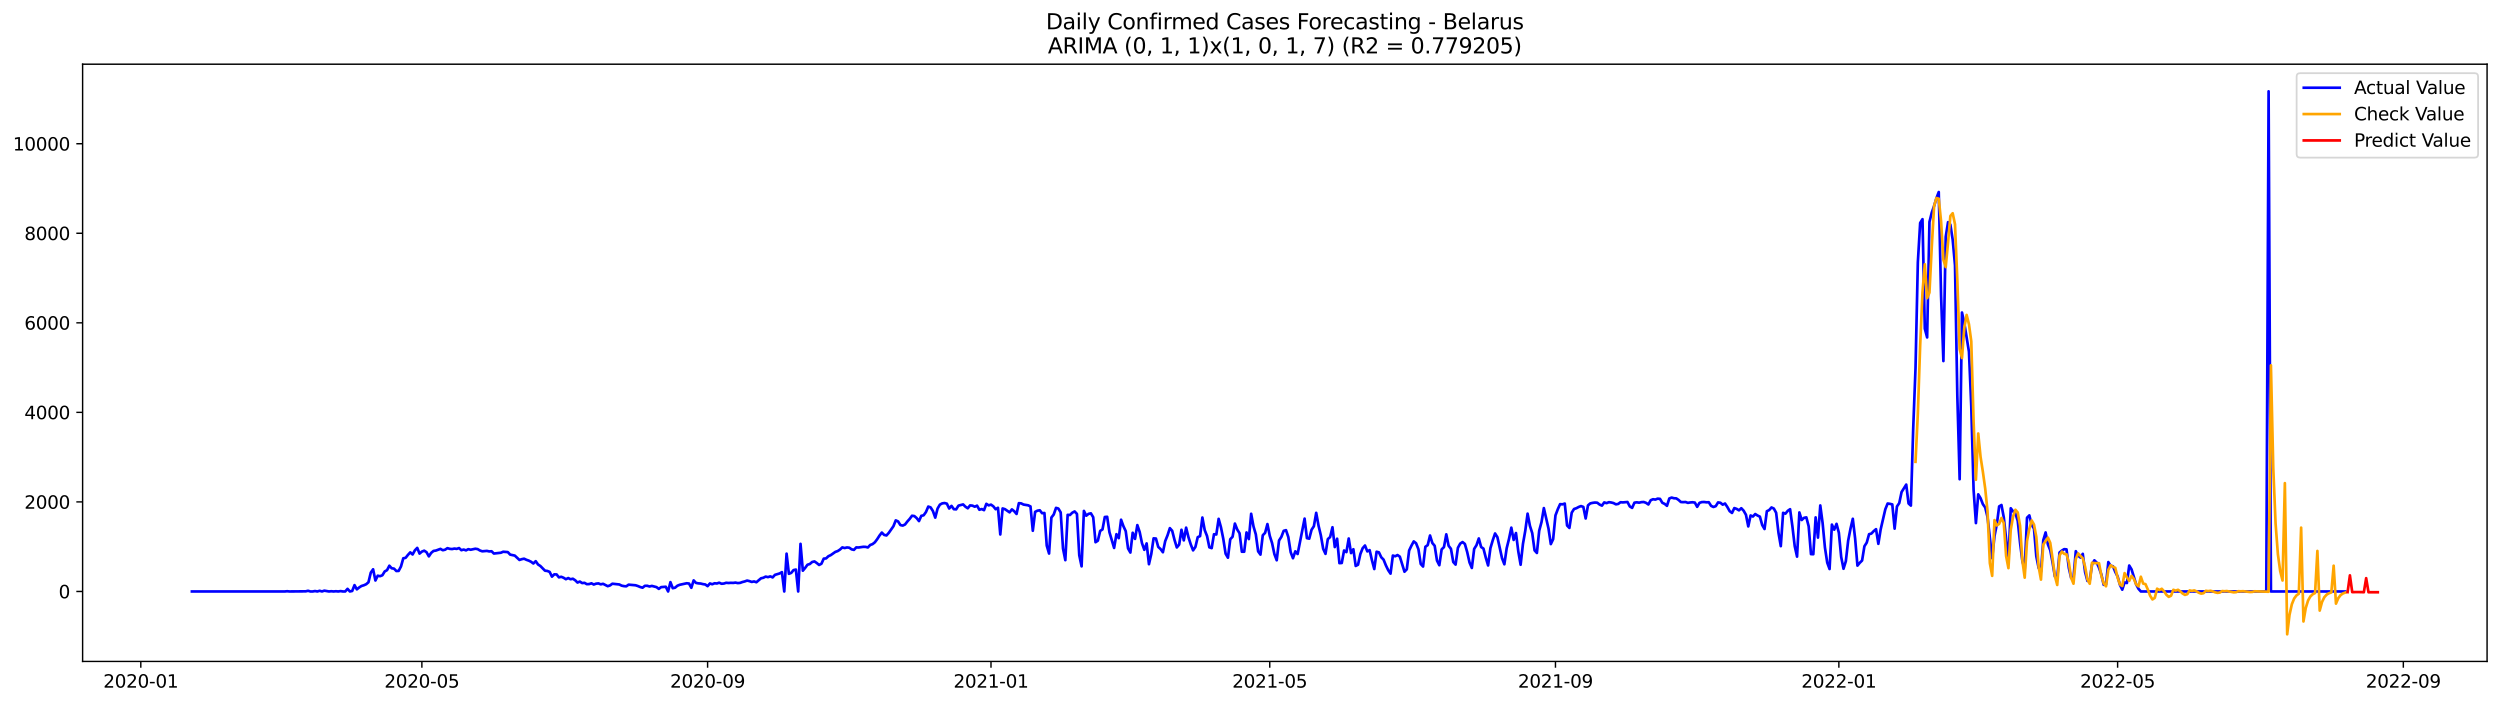 <?xml version="1.0" encoding="utf-8" standalone="no"?>
<!DOCTYPE svg PUBLIC "-//W3C//DTD SVG 1.1//EN"
  "http://www.w3.org/Graphics/SVG/1.1/DTD/svg11.dtd">
<svg xmlns:xlink="http://www.w3.org/1999/xlink" width="1392.412pt" height="392.274pt" viewBox="0 0 1392.412 392.274" xmlns="http://www.w3.org/2000/svg" version="1.1">
 <defs>
  <style type="text/css">*{stroke-linejoin: round; stroke-linecap: butt}</style>
 </defs>
 <g id="figure_1">
  <g id="patch_1">
   <path d="M 0 392.274 
L 1392.412 392.274 
L 1392.412 0 
L 0 0 
z
" style="fill: #ffffff"/>
  </g>
  <g id="axes_1">
   <g id="patch_2">
    <path d="M 46.013 368.396 
L 1385.213 368.396 
L 1385.213 35.755 
L 46.013 35.755 
z
" style="fill: #ffffff"/>
   </g>
   <g id="matplotlib.axis_1">
    <g id="xtick_1">
     <g id="line2d_1">
      <defs>
       <path id="m5fafc5182b" d="M 0 0 
L 0 3.5 
" style="stroke: #000000; stroke-width: 0.8"/>
      </defs>
      <g>
       <use xlink:href="#m5fafc5182b" x="78.422" y="368.396" style="stroke: #000000; stroke-width: 0.8"/>
      </g>
     </g>
     <g id="text_1">
      <!-- 2020-01 -->
      <g transform="translate(57.53 382.994)scale(0.1 -0.1)">
       <defs>
        <path id="DejaVuSans-32" d="M 1228 531 
L 3431 531 
L 3431 0 
L 469 0 
L 469 531 
Q 828 903 1448 1529 
Q 2069 2156 2228 2338 
Q 2531 2678 2651 2914 
Q 2772 3150 2772 3378 
Q 2772 3750 2511 3984 
Q 2250 4219 1831 4219 
Q 1534 4219 1204 4116 
Q 875 4013 500 3803 
L 500 4441 
Q 881 4594 1212 4672 
Q 1544 4750 1819 4750 
Q 2544 4750 2975 4387 
Q 3406 4025 3406 3419 
Q 3406 3131 3298 2873 
Q 3191 2616 2906 2266 
Q 2828 2175 2409 1742 
Q 1991 1309 1228 531 
z
" transform="scale(0.016)"/>
        <path id="DejaVuSans-30" d="M 2034 4250 
Q 1547 4250 1301 3770 
Q 1056 3291 1056 2328 
Q 1056 1369 1301 889 
Q 1547 409 2034 409 
Q 2525 409 2770 889 
Q 3016 1369 3016 2328 
Q 3016 3291 2770 3770 
Q 2525 4250 2034 4250 
z
M 2034 4750 
Q 2819 4750 3233 4129 
Q 3647 3509 3647 2328 
Q 3647 1150 3233 529 
Q 2819 -91 2034 -91 
Q 1250 -91 836 529 
Q 422 1150 422 2328 
Q 422 3509 836 4129 
Q 1250 4750 2034 4750 
z
" transform="scale(0.016)"/>
        <path id="DejaVuSans-2d" d="M 313 2009 
L 1997 2009 
L 1997 1497 
L 313 1497 
L 313 2009 
z
" transform="scale(0.016)"/>
        <path id="DejaVuSans-31" d="M 794 531 
L 1825 531 
L 1825 4091 
L 703 3866 
L 703 4441 
L 1819 4666 
L 2450 4666 
L 2450 531 
L 3481 531 
L 3481 0 
L 794 0 
L 794 531 
z
" transform="scale(0.016)"/>
       </defs>
       <use xlink:href="#DejaVuSans-32"/>
       <use xlink:href="#DejaVuSans-30" x="63.623"/>
       <use xlink:href="#DejaVuSans-32" x="127.246"/>
       <use xlink:href="#DejaVuSans-30" x="190.869"/>
       <use xlink:href="#DejaVuSans-2d" x="254.492"/>
       <use xlink:href="#DejaVuSans-30" x="290.576"/>
       <use xlink:href="#DejaVuSans-31" x="354.199"/>
      </g>
     </g>
    </g>
    <g id="xtick_2">
     <g id="line2d_2">
      <g>
       <use xlink:href="#m5fafc5182b" x="234.97" y="368.396" style="stroke: #000000; stroke-width: 0.8"/>
      </g>
     </g>
     <g id="text_2">
      <!-- 2020-05 -->
      <g transform="translate(214.079 382.994)scale(0.1 -0.1)">
       <defs>
        <path id="DejaVuSans-35" d="M 691 4666 
L 3169 4666 
L 3169 4134 
L 1269 4134 
L 1269 2991 
Q 1406 3038 1543 3061 
Q 1681 3084 1819 3084 
Q 2600 3084 3056 2656 
Q 3513 2228 3513 1497 
Q 3513 744 3044 326 
Q 2575 -91 1722 -91 
Q 1428 -91 1123 -41 
Q 819 9 494 109 
L 494 744 
Q 775 591 1075 516 
Q 1375 441 1709 441 
Q 2250 441 2565 725 
Q 2881 1009 2881 1497 
Q 2881 1984 2565 2268 
Q 2250 2553 1709 2553 
Q 1456 2553 1204 2497 
Q 953 2441 691 2322 
L 691 4666 
z
" transform="scale(0.016)"/>
       </defs>
       <use xlink:href="#DejaVuSans-32"/>
       <use xlink:href="#DejaVuSans-30" x="63.623"/>
       <use xlink:href="#DejaVuSans-32" x="127.246"/>
       <use xlink:href="#DejaVuSans-30" x="190.869"/>
       <use xlink:href="#DejaVuSans-2d" x="254.492"/>
       <use xlink:href="#DejaVuSans-30" x="290.576"/>
       <use xlink:href="#DejaVuSans-35" x="354.199"/>
      </g>
     </g>
    </g>
    <g id="xtick_3">
     <g id="line2d_3">
      <g>
       <use xlink:href="#m5fafc5182b" x="394.106" y="368.396" style="stroke: #000000; stroke-width: 0.8"/>
      </g>
     </g>
     <g id="text_3">
      <!-- 2020-09 -->
      <g transform="translate(373.215 382.994)scale(0.1 -0.1)">
       <defs>
        <path id="DejaVuSans-39" d="M 703 97 
L 703 672 
Q 941 559 1184 500 
Q 1428 441 1663 441 
Q 2288 441 2617 861 
Q 2947 1281 2994 2138 
Q 2813 1869 2534 1725 
Q 2256 1581 1919 1581 
Q 1219 1581 811 2004 
Q 403 2428 403 3163 
Q 403 3881 828 4315 
Q 1253 4750 1959 4750 
Q 2769 4750 3195 4129 
Q 3622 3509 3622 2328 
Q 3622 1225 3098 567 
Q 2575 -91 1691 -91 
Q 1453 -91 1209 -44 
Q 966 3 703 97 
z
M 1959 2075 
Q 2384 2075 2632 2365 
Q 2881 2656 2881 3163 
Q 2881 3666 2632 3958 
Q 2384 4250 1959 4250 
Q 1534 4250 1286 3958 
Q 1038 3666 1038 3163 
Q 1038 2656 1286 2365 
Q 1534 2075 1959 2075 
z
" transform="scale(0.016)"/>
       </defs>
       <use xlink:href="#DejaVuSans-32"/>
       <use xlink:href="#DejaVuSans-30" x="63.623"/>
       <use xlink:href="#DejaVuSans-32" x="127.246"/>
       <use xlink:href="#DejaVuSans-30" x="190.869"/>
       <use xlink:href="#DejaVuSans-2d" x="254.492"/>
       <use xlink:href="#DejaVuSans-30" x="290.576"/>
       <use xlink:href="#DejaVuSans-39" x="354.199"/>
      </g>
     </g>
    </g>
    <g id="xtick_4">
     <g id="line2d_4">
      <g>
       <use xlink:href="#m5fafc5182b" x="551.948" y="368.396" style="stroke: #000000; stroke-width: 0.8"/>
      </g>
     </g>
     <g id="text_4">
      <!-- 2021-01 -->
      <g transform="translate(531.057 382.994)scale(0.1 -0.1)">
       <use xlink:href="#DejaVuSans-32"/>
       <use xlink:href="#DejaVuSans-30" x="63.623"/>
       <use xlink:href="#DejaVuSans-32" x="127.246"/>
       <use xlink:href="#DejaVuSans-31" x="190.869"/>
       <use xlink:href="#DejaVuSans-2d" x="254.492"/>
       <use xlink:href="#DejaVuSans-30" x="290.576"/>
       <use xlink:href="#DejaVuSans-31" x="354.199"/>
      </g>
     </g>
    </g>
    <g id="xtick_5">
     <g id="line2d_5">
      <g>
       <use xlink:href="#m5fafc5182b" x="707.203" y="368.396" style="stroke: #000000; stroke-width: 0.8"/>
      </g>
     </g>
     <g id="text_5">
      <!-- 2021-05 -->
      <g transform="translate(686.311 382.994)scale(0.1 -0.1)">
       <use xlink:href="#DejaVuSans-32"/>
       <use xlink:href="#DejaVuSans-30" x="63.623"/>
       <use xlink:href="#DejaVuSans-32" x="127.246"/>
       <use xlink:href="#DejaVuSans-31" x="190.869"/>
       <use xlink:href="#DejaVuSans-2d" x="254.492"/>
       <use xlink:href="#DejaVuSans-30" x="290.576"/>
       <use xlink:href="#DejaVuSans-35" x="354.199"/>
      </g>
     </g>
    </g>
    <g id="xtick_6">
     <g id="line2d_6">
      <g>
       <use xlink:href="#m5fafc5182b" x="866.339" y="368.396" style="stroke: #000000; stroke-width: 0.8"/>
      </g>
     </g>
     <g id="text_6">
      <!-- 2021-09 -->
      <g transform="translate(845.447 382.994)scale(0.1 -0.1)">
       <use xlink:href="#DejaVuSans-32"/>
       <use xlink:href="#DejaVuSans-30" x="63.623"/>
       <use xlink:href="#DejaVuSans-32" x="127.246"/>
       <use xlink:href="#DejaVuSans-31" x="190.869"/>
       <use xlink:href="#DejaVuSans-2d" x="254.492"/>
       <use xlink:href="#DejaVuSans-30" x="290.576"/>
       <use xlink:href="#DejaVuSans-39" x="354.199"/>
      </g>
     </g>
    </g>
    <g id="xtick_7">
     <g id="line2d_7">
      <g>
       <use xlink:href="#m5fafc5182b" x="1024.181" y="368.396" style="stroke: #000000; stroke-width: 0.8"/>
      </g>
     </g>
     <g id="text_7">
      <!-- 2022-01 -->
      <g transform="translate(1003.29 382.994)scale(0.1 -0.1)">
       <use xlink:href="#DejaVuSans-32"/>
       <use xlink:href="#DejaVuSans-30" x="63.623"/>
       <use xlink:href="#DejaVuSans-32" x="127.246"/>
       <use xlink:href="#DejaVuSans-32" x="190.869"/>
       <use xlink:href="#DejaVuSans-2d" x="254.492"/>
       <use xlink:href="#DejaVuSans-30" x="290.576"/>
       <use xlink:href="#DejaVuSans-31" x="354.199"/>
      </g>
     </g>
    </g>
    <g id="xtick_8">
     <g id="line2d_8">
      <g>
       <use xlink:href="#m5fafc5182b" x="1179.436" y="368.396" style="stroke: #000000; stroke-width: 0.8"/>
      </g>
     </g>
     <g id="text_8">
      <!-- 2022-05 -->
      <g transform="translate(1158.544 382.994)scale(0.1 -0.1)">
       <use xlink:href="#DejaVuSans-32"/>
       <use xlink:href="#DejaVuSans-30" x="63.623"/>
       <use xlink:href="#DejaVuSans-32" x="127.246"/>
       <use xlink:href="#DejaVuSans-32" x="190.869"/>
       <use xlink:href="#DejaVuSans-2d" x="254.492"/>
       <use xlink:href="#DejaVuSans-30" x="290.576"/>
       <use xlink:href="#DejaVuSans-35" x="354.199"/>
      </g>
     </g>
    </g>
    <g id="xtick_9">
     <g id="line2d_9">
      <g>
       <use xlink:href="#m5fafc5182b" x="1338.571" y="368.396" style="stroke: #000000; stroke-width: 0.8"/>
      </g>
     </g>
     <g id="text_9">
      <!-- 2022-09 -->
      <g transform="translate(1317.68 382.994)scale(0.1 -0.1)">
       <use xlink:href="#DejaVuSans-32"/>
       <use xlink:href="#DejaVuSans-30" x="63.623"/>
       <use xlink:href="#DejaVuSans-32" x="127.246"/>
       <use xlink:href="#DejaVuSans-32" x="190.869"/>
       <use xlink:href="#DejaVuSans-2d" x="254.492"/>
       <use xlink:href="#DejaVuSans-30" x="290.576"/>
       <use xlink:href="#DejaVuSans-39" x="354.199"/>
      </g>
     </g>
    </g>
   </g>
   <g id="matplotlib.axis_2">
    <g id="ytick_1">
     <g id="line2d_10">
      <defs>
       <path id="mbe32b654c1" d="M 0 0 
L -3.5 0 
" style="stroke: #000000; stroke-width: 0.8"/>
      </defs>
      <g>
       <use xlink:href="#mbe32b654c1" x="46.013" y="329.423" style="stroke: #000000; stroke-width: 0.8"/>
      </g>
     </g>
     <g id="text_10">
      <!-- 0 -->
      <g transform="translate(32.65 333.223)scale(0.1 -0.1)">
       <use xlink:href="#DejaVuSans-30"/>
      </g>
     </g>
    </g>
    <g id="ytick_2">
     <g id="line2d_11">
      <g>
       <use xlink:href="#mbe32b654c1" x="46.013" y="279.549" style="stroke: #000000; stroke-width: 0.8"/>
      </g>
     </g>
     <g id="text_11">
      <!-- 2000 -->
      <g transform="translate(13.562 283.348)scale(0.1 -0.1)">
       <use xlink:href="#DejaVuSans-32"/>
       <use xlink:href="#DejaVuSans-30" x="63.623"/>
       <use xlink:href="#DejaVuSans-30" x="127.246"/>
       <use xlink:href="#DejaVuSans-30" x="190.869"/>
      </g>
     </g>
    </g>
    <g id="ytick_3">
     <g id="line2d_12">
      <g>
       <use xlink:href="#mbe32b654c1" x="46.013" y="229.675" style="stroke: #000000; stroke-width: 0.8"/>
      </g>
     </g>
     <g id="text_12">
      <!-- 4000 -->
      <g transform="translate(13.562 233.474)scale(0.1 -0.1)">
       <defs>
        <path id="DejaVuSans-34" d="M 2419 4116 
L 825 1625 
L 2419 1625 
L 2419 4116 
z
M 2253 4666 
L 3047 4666 
L 3047 1625 
L 3713 1625 
L 3713 1100 
L 3047 1100 
L 3047 0 
L 2419 0 
L 2419 1100 
L 313 1100 
L 313 1709 
L 2253 4666 
z
" transform="scale(0.016)"/>
       </defs>
       <use xlink:href="#DejaVuSans-34"/>
       <use xlink:href="#DejaVuSans-30" x="63.623"/>
       <use xlink:href="#DejaVuSans-30" x="127.246"/>
       <use xlink:href="#DejaVuSans-30" x="190.869"/>
      </g>
     </g>
    </g>
    <g id="ytick_4">
     <g id="line2d_13">
      <g>
       <use xlink:href="#mbe32b654c1" x="46.013" y="179.801" style="stroke: #000000; stroke-width: 0.8"/>
      </g>
     </g>
     <g id="text_13">
      <!-- 6000 -->
      <g transform="translate(13.562 183.6)scale(0.1 -0.1)">
       <defs>
        <path id="DejaVuSans-36" d="M 2113 2584 
Q 1688 2584 1439 2293 
Q 1191 2003 1191 1497 
Q 1191 994 1439 701 
Q 1688 409 2113 409 
Q 2538 409 2786 701 
Q 3034 994 3034 1497 
Q 3034 2003 2786 2293 
Q 2538 2584 2113 2584 
z
M 3366 4563 
L 3366 3988 
Q 3128 4100 2886 4159 
Q 2644 4219 2406 4219 
Q 1781 4219 1451 3797 
Q 1122 3375 1075 2522 
Q 1259 2794 1537 2939 
Q 1816 3084 2150 3084 
Q 2853 3084 3261 2657 
Q 3669 2231 3669 1497 
Q 3669 778 3244 343 
Q 2819 -91 2113 -91 
Q 1303 -91 875 529 
Q 447 1150 447 2328 
Q 447 3434 972 4092 
Q 1497 4750 2381 4750 
Q 2619 4750 2861 4703 
Q 3103 4656 3366 4563 
z
" transform="scale(0.016)"/>
       </defs>
       <use xlink:href="#DejaVuSans-36"/>
       <use xlink:href="#DejaVuSans-30" x="63.623"/>
       <use xlink:href="#DejaVuSans-30" x="127.246"/>
       <use xlink:href="#DejaVuSans-30" x="190.869"/>
      </g>
     </g>
    </g>
    <g id="ytick_5">
     <g id="line2d_14">
      <g>
       <use xlink:href="#mbe32b654c1" x="46.013" y="129.926" style="stroke: #000000; stroke-width: 0.8"/>
      </g>
     </g>
     <g id="text_14">
      <!-- 8000 -->
      <g transform="translate(13.562 133.725)scale(0.1 -0.1)">
       <defs>
        <path id="DejaVuSans-38" d="M 2034 2216 
Q 1584 2216 1326 1975 
Q 1069 1734 1069 1313 
Q 1069 891 1326 650 
Q 1584 409 2034 409 
Q 2484 409 2743 651 
Q 3003 894 3003 1313 
Q 3003 1734 2745 1975 
Q 2488 2216 2034 2216 
z
M 1403 2484 
Q 997 2584 770 2862 
Q 544 3141 544 3541 
Q 544 4100 942 4425 
Q 1341 4750 2034 4750 
Q 2731 4750 3128 4425 
Q 3525 4100 3525 3541 
Q 3525 3141 3298 2862 
Q 3072 2584 2669 2484 
Q 3125 2378 3379 2068 
Q 3634 1759 3634 1313 
Q 3634 634 3220 271 
Q 2806 -91 2034 -91 
Q 1263 -91 848 271 
Q 434 634 434 1313 
Q 434 1759 690 2068 
Q 947 2378 1403 2484 
z
M 1172 3481 
Q 1172 3119 1398 2916 
Q 1625 2713 2034 2713 
Q 2441 2713 2670 2916 
Q 2900 3119 2900 3481 
Q 2900 3844 2670 4047 
Q 2441 4250 2034 4250 
Q 1625 4250 1398 4047 
Q 1172 3844 1172 3481 
z
" transform="scale(0.016)"/>
       </defs>
       <use xlink:href="#DejaVuSans-38"/>
       <use xlink:href="#DejaVuSans-30" x="63.623"/>
       <use xlink:href="#DejaVuSans-30" x="127.246"/>
       <use xlink:href="#DejaVuSans-30" x="190.869"/>
      </g>
     </g>
    </g>
    <g id="ytick_6">
     <g id="line2d_15">
      <g>
       <use xlink:href="#mbe32b654c1" x="46.013" y="80.052" style="stroke: #000000; stroke-width: 0.8"/>
      </g>
     </g>
     <g id="text_15">
      <!-- 10000 -->
      <g transform="translate(7.2 83.851)scale(0.1 -0.1)">
       <use xlink:href="#DejaVuSans-31"/>
       <use xlink:href="#DejaVuSans-30" x="63.623"/>
       <use xlink:href="#DejaVuSans-30" x="127.246"/>
       <use xlink:href="#DejaVuSans-30" x="190.869"/>
       <use xlink:href="#DejaVuSans-30" x="254.492"/>
      </g>
     </g>
    </g>
   </g>
   <g id="line2d_16">
    <path d="M 106.885 329.423 
L 158.637 329.423 
L 159.931 329.299 
L 161.224 329.423 
L 170.281 329.349 
L 171.575 329.049 
L 172.868 329.423 
L 174.162 329.423 
L 175.456 329.199 
L 176.75 329.423 
L 178.044 329.049 
L 179.337 329.423 
L 180.631 328.975 
L 183.219 329.423 
L 184.513 329.299 
L 185.806 329.423 
L 187.1 329.299 
L 188.394 329.423 
L 189.688 329.224 
L 190.981 329.423 
L 192.275 329.423 
L 193.569 327.977 
L 194.863 329.423 
L 196.157 329.149 
L 197.45 325.907 
L 198.744 328.251 
L 200.038 327.204 
L 201.332 326.381 
L 202.626 325.982 
L 203.919 325.409 
L 205.213 324.311 
L 206.507 318.95 
L 207.801 317.08 
L 209.094 323.314 
L 210.388 320.646 
L 211.682 320.92 
L 212.976 320.396 
L 214.27 318.277 
L 215.563 317.553 
L 216.857 315.085 
L 218.151 316.506 
L 219.445 316.706 
L 220.739 318.027 
L 222.032 317.977 
L 223.326 315.509 
L 224.62 310.945 
L 225.914 310.696 
L 227.208 309.05 
L 228.501 307.653 
L 229.795 308.825 
L 231.089 306.506 
L 232.383 305.16 
L 233.676 308.327 
L 234.97 307.229 
L 236.264 306.706 
L 237.558 307.554 
L 238.852 309.873 
L 240.145 307.953 
L 241.439 306.855 
L 242.733 306.656 
L 245.321 305.708 
L 246.614 306.456 
L 247.908 306.157 
L 249.202 305.309 
L 250.496 305.683 
L 251.789 305.808 
L 253.083 305.534 
L 254.377 305.708 
L 255.671 305.259 
L 256.965 306.431 
L 258.258 306.082 
L 259.552 306.531 
L 260.846 305.858 
L 262.14 306.182 
L 264.727 305.633 
L 266.021 305.833 
L 267.315 306.606 
L 268.609 307.055 
L 271.196 306.83 
L 272.49 307.13 
L 273.784 307.03 
L 275.078 308.302 
L 278.959 307.853 
L 280.253 307.304 
L 282.84 307.504 
L 284.134 308.9 
L 286.722 309.449 
L 289.309 311.868 
L 290.603 311.444 
L 291.897 311.169 
L 293.191 311.793 
L 294.484 312.242 
L 295.778 312.89 
L 297.072 313.838 
L 298.366 312.566 
L 299.66 314.386 
L 300.953 315.234 
L 303.541 317.853 
L 304.835 318.002 
L 306.129 318.526 
L 307.422 321.169 
L 308.716 319.897 
L 310.01 319.947 
L 311.304 321.568 
L 312.598 321.244 
L 313.891 321.793 
L 315.185 322.591 
L 316.479 321.967 
L 317.773 322.616 
L 319.066 322.341 
L 320.36 323.189 
L 321.654 324.461 
L 322.948 323.912 
L 324.242 324.76 
L 325.535 324.611 
L 326.829 325.359 
L 328.123 325.309 
L 329.417 324.885 
L 330.711 325.558 
L 332.004 325.084 
L 333.298 324.935 
L 334.592 325.458 
L 335.886 325.159 
L 338.473 326.481 
L 339.767 326.057 
L 341.061 325.109 
L 344.942 325.533 
L 346.236 326.182 
L 347.53 326.456 
L 348.824 326.556 
L 350.117 325.633 
L 353.999 325.982 
L 355.293 326.406 
L 356.586 326.955 
L 357.88 327.329 
L 359.174 326.281 
L 360.468 326.256 
L 361.761 326.655 
L 363.055 326.331 
L 365.643 327.005 
L 366.937 327.977 
L 368.23 327.005 
L 370.818 326.805 
L 372.112 329.423 
L 373.406 324.237 
L 374.699 327.603 
L 375.993 327.329 
L 377.287 326.232 
L 378.581 325.708 
L 382.462 324.86 
L 383.756 325.01 
L 385.05 327.379 
L 386.343 323.264 
L 387.637 324.66 
L 388.931 324.91 
L 390.225 325.01 
L 391.519 325.334 
L 392.812 325.533 
L 394.106 326.456 
L 395.4 324.96 
L 396.694 325.409 
L 397.988 324.86 
L 399.281 324.985 
L 400.575 324.536 
L 401.869 325.134 
L 403.163 325.01 
L 404.456 324.586 
L 405.75 324.71 
L 407.044 324.611 
L 408.338 324.66 
L 409.632 324.486 
L 410.925 324.76 
L 412.219 324.636 
L 413.513 324.162 
L 414.807 323.838 
L 416.101 323.364 
L 417.394 323.663 
L 418.688 324.112 
L 419.982 323.838 
L 421.276 324.286 
L 423.863 322.092 
L 425.157 321.793 
L 426.451 321.144 
L 427.745 321.444 
L 429.038 321.02 
L 430.332 321.593 
L 431.626 320.172 
L 434.214 319.399 
L 435.507 318.676 
L 436.801 329.423 
L 438.095 308.377 
L 439.389 319.598 
L 440.683 319.075 
L 441.976 317.528 
L 443.27 317.229 
L 444.564 329.423 
L 445.858 302.915 
L 447.151 317.853 
L 448.445 316.307 
L 449.739 314.536 
L 451.033 314.137 
L 452.327 313.015 
L 453.62 312.691 
L 454.914 313.588 
L 456.208 314.661 
L 457.502 313.987 
L 458.796 311.145 
L 460.089 311.02 
L 461.383 309.798 
L 462.677 309.199 
L 465.265 307.379 
L 466.558 306.93 
L 467.852 306.082 
L 469.146 304.885 
L 470.44 305.234 
L 471.733 304.91 
L 473.027 305.06 
L 474.321 305.958 
L 475.615 306.257 
L 476.909 304.885 
L 478.202 304.935 
L 480.79 304.561 
L 482.084 304.586 
L 483.378 304.91 
L 484.671 303.539 
L 485.965 303.065 
L 487.259 302.042 
L 488.553 300.322 
L 489.846 298.302 
L 491.14 296.631 
L 492.434 297.928 
L 493.728 298.227 
L 495.022 296.781 
L 497.609 293.09 
L 498.903 289.823 
L 500.197 290.422 
L 501.491 292.442 
L 502.784 292.741 
L 504.078 292.118 
L 505.372 290.447 
L 506.666 289 
L 507.96 287.255 
L 509.253 287.429 
L 510.547 288.551 
L 511.841 290.222 
L 513.135 287.305 
L 514.428 287.005 
L 515.722 285.185 
L 517.016 282.143 
L 518.31 282.592 
L 519.604 284.636 
L 520.897 288.302 
L 522.191 283.265 
L 523.485 281.07 
L 524.779 280.372 
L 526.073 280.173 
L 527.366 280.522 
L 528.66 283.215 
L 529.954 281.769 
L 531.248 283.589 
L 532.541 283.689 
L 533.835 281.619 
L 536.423 280.946 
L 537.717 282.217 
L 539.01 283.09 
L 540.304 281.494 
L 541.598 281.619 
L 542.892 282.217 
L 544.186 281.644 
L 545.479 283.913 
L 546.773 283.514 
L 548.067 284.138 
L 549.361 280.621 
L 550.655 281.469 
L 551.948 281.07 
L 553.242 281.993 
L 554.536 283.614 
L 555.83 282.816 
L 557.123 297.678 
L 558.417 283.19 
L 559.711 283.589 
L 562.299 285.36 
L 563.592 283.714 
L 564.886 284.736 
L 566.18 286.257 
L 567.474 280.247 
L 568.768 280.372 
L 570.061 281.02 
L 572.649 281.444 
L 573.943 282.068 
L 575.236 295.609 
L 576.53 285.085 
L 577.824 284.437 
L 579.118 284.212 
L 580.412 285.833 
L 581.705 285.734 
L 582.999 303.888 
L 584.293 308.302 
L 585.587 288.252 
L 586.881 286.581 
L 588.174 282.866 
L 589.468 283.24 
L 590.762 285.384 
L 592.056 305.509 
L 593.35 311.992 
L 594.643 286.756 
L 595.937 286.831 
L 597.231 285.559 
L 598.525 284.861 
L 599.818 286.232 
L 601.112 309.274 
L 602.406 315.434 
L 603.7 284.562 
L 604.994 287.23 
L 606.287 286.207 
L 607.581 285.908 
L 608.875 288.078 
L 610.169 301.993 
L 611.463 301.145 
L 612.756 295.708 
L 614.05 294.861 
L 615.344 287.953 
L 616.638 287.828 
L 617.932 296.457 
L 620.519 305.185 
L 621.813 297.529 
L 623.107 299.723 
L 624.4 289.474 
L 625.694 293.04 
L 626.988 295.833 
L 628.282 305.459 
L 629.576 307.753 
L 630.869 296.731 
L 632.163 300.147 
L 633.457 292.467 
L 634.751 296.282 
L 636.045 302.516 
L 637.338 306.232 
L 638.632 302.666 
L 639.926 314.237 
L 641.22 308.551 
L 642.513 299.848 
L 643.807 299.948 
L 645.101 304.611 
L 646.395 305.808 
L 647.689 307.579 
L 648.982 301.394 
L 650.276 298.152 
L 651.57 294.162 
L 652.864 295.634 
L 654.158 300.696 
L 655.451 304.91 
L 656.745 303.339 
L 658.039 295.06 
L 659.333 300.97 
L 660.627 293.888 
L 661.92 299.175 
L 663.214 303.239 
L 664.508 306.531 
L 665.802 304.611 
L 667.095 299.175 
L 668.389 298.601 
L 669.683 288.252 
L 670.977 295.235 
L 672.271 298.526 
L 673.564 304.835 
L 674.858 305.284 
L 676.152 297.554 
L 677.446 297.703 
L 678.74 288.975 
L 680.033 293.689 
L 681.327 300.122 
L 682.621 308.401 
L 683.915 310.621 
L 685.208 300.347 
L 686.502 298.95 
L 687.796 291.619 
L 689.09 294.91 
L 690.384 297.005 
L 691.677 307.304 
L 692.971 307.279 
L 694.265 296.556 
L 695.559 300.247 
L 696.853 286.158 
L 698.146 293.19 
L 699.44 297.604 
L 700.734 307.08 
L 702.028 308.9 
L 703.322 298.127 
L 704.615 296.781 
L 705.909 291.893 
L 707.203 298.402 
L 708.497 302.466 
L 709.79 308.626 
L 711.084 312.042 
L 712.378 301.045 
L 713.672 299.025 
L 714.966 295.659 
L 716.259 295.285 
L 717.553 299.15 
L 718.847 307.504 
L 720.141 310.92 
L 721.435 307.08 
L 722.728 308.551 
L 725.316 295.434 
L 726.61 288.851 
L 727.903 299.723 
L 729.197 300.023 
L 730.491 295.06 
L 731.785 293.09 
L 733.079 285.634 
L 734.372 292.741 
L 735.666 298.202 
L 736.96 305.658 
L 738.254 308.476 
L 739.548 300.272 
L 740.841 299.1 
L 742.135 293.664 
L 743.429 304.686 
L 744.723 300.048 
L 746.017 313.663 
L 747.31 313.563 
L 748.604 306.606 
L 749.898 307.504 
L 751.192 299.923 
L 752.485 308.052 
L 753.779 305.908 
L 755.073 315.209 
L 756.367 314.536 
L 757.661 308.626 
L 758.954 305.334 
L 760.248 303.838 
L 761.542 307.105 
L 762.836 306.406 
L 764.13 312.042 
L 765.423 316.93 
L 766.717 307.304 
L 768.011 307.653 
L 769.305 310.371 
L 770.598 311.693 
L 771.892 314.91 
L 773.186 317.578 
L 774.48 319.498 
L 775.774 309.424 
L 777.067 309.823 
L 778.361 309.15 
L 779.655 310.022 
L 782.243 318.426 
L 783.536 317.08 
L 784.83 306.631 
L 786.124 303.913 
L 787.418 301.544 
L 788.712 302.591 
L 790.005 305.883 
L 791.299 314.112 
L 792.593 315.533 
L 793.887 304.536 
L 795.18 303.614 
L 796.474 298.252 
L 797.768 302.441 
L 799.062 303.988 
L 800.356 312.242 
L 801.649 314.81 
L 802.943 305.983 
L 804.237 304.711 
L 805.531 297.604 
L 806.825 303.963 
L 808.118 305.658 
L 809.412 313.015 
L 810.706 314.461 
L 812 305.11 
L 813.293 302.766 
L 814.587 301.918 
L 815.881 302.965 
L 817.175 307.479 
L 818.469 313.264 
L 819.762 316.331 
L 821.056 305.733 
L 822.35 303.663 
L 823.644 299.898 
L 824.938 304.686 
L 826.231 305.534 
L 827.525 310.571 
L 828.819 314.935 
L 830.113 305.309 
L 831.407 300.92 
L 832.7 297.13 
L 833.994 299.175 
L 836.582 310.92 
L 837.875 314.287 
L 839.169 305.334 
L 840.463 300.122 
L 841.757 293.888 
L 843.051 300.721 
L 844.344 296.88 
L 845.638 307.13 
L 846.932 314.536 
L 848.226 302.965 
L 849.52 295.634 
L 850.813 286.083 
L 852.107 292.841 
L 853.401 296.955 
L 854.695 306.531 
L 855.989 307.978 
L 857.282 295.584 
L 858.576 290.746 
L 859.87 282.991 
L 862.457 294.387 
L 863.751 303.04 
L 865.045 300.297 
L 866.339 287.055 
L 867.633 283.639 
L 868.926 280.796 
L 870.22 280.896 
L 871.514 280.472 
L 872.808 292.691 
L 874.102 294.038 
L 875.395 285.534 
L 876.689 283.489 
L 877.983 283.065 
L 879.277 282.367 
L 880.57 281.868 
L 881.864 282.342 
L 883.158 288.776 
L 884.452 281.469 
L 885.746 280.372 
L 887.039 280.073 
L 888.333 279.898 
L 889.627 279.998 
L 890.921 281.02 
L 892.215 281.619 
L 893.508 279.823 
L 894.802 280.222 
L 896.096 279.699 
L 897.39 279.873 
L 898.684 280.198 
L 899.977 280.896 
L 901.271 280.671 
L 902.565 279.724 
L 903.859 279.823 
L 906.446 279.599 
L 907.74 282.068 
L 909.034 282.866 
L 910.328 279.973 
L 911.621 279.774 
L 912.915 279.973 
L 914.209 279.674 
L 915.503 279.599 
L 916.797 280.073 
L 918.09 280.971 
L 919.384 278.602 
L 920.678 278.053 
L 921.972 278.252 
L 923.265 277.729 
L 924.559 277.853 
L 925.853 280.023 
L 927.147 280.646 
L 928.441 281.719 
L 929.734 277.654 
L 931.028 277.13 
L 932.322 277.504 
L 933.616 277.579 
L 934.91 278.452 
L 936.203 279.624 
L 937.497 279.674 
L 938.791 279.599 
L 940.085 280.073 
L 941.379 279.848 
L 942.672 279.749 
L 943.966 279.923 
L 945.26 282.292 
L 946.554 280.073 
L 947.847 279.649 
L 949.141 279.599 
L 950.435 279.774 
L 951.729 279.724 
L 953.023 281.744 
L 954.316 282.367 
L 955.61 281.918 
L 956.904 279.823 
L 958.198 280.023 
L 959.492 281.07 
L 960.785 280.447 
L 962.079 282.392 
L 963.373 284.711 
L 964.667 285.684 
L 965.96 282.991 
L 967.254 283.439 
L 968.548 284.237 
L 969.842 283.065 
L 971.136 284.437 
L 972.429 286.706 
L 973.723 293.19 
L 975.017 287.105 
L 976.311 287.679 
L 977.605 286.307 
L 978.898 287.13 
L 980.192 287.753 
L 981.486 292.417 
L 982.78 294.636 
L 984.074 284.736 
L 985.367 284.088 
L 986.661 282.641 
L 987.955 283.24 
L 989.249 285.609 
L 990.542 296.706 
L 991.836 304.187 
L 993.13 285.634 
L 994.424 286.083 
L 995.718 284.512 
L 997.011 283.614 
L 998.305 293.165 
L 999.599 304.212 
L 1000.893 310.022 
L 1002.187 285.409 
L 1003.48 289.624 
L 1004.774 288.427 
L 1006.068 288.152 
L 1007.362 293.115 
L 1008.655 308.626 
L 1009.949 308.676 
L 1011.243 288.177 
L 1012.537 299.424 
L 1013.831 281.519 
L 1015.124 291.295 
L 1016.418 304.91 
L 1017.712 313.414 
L 1019.006 316.93 
L 1020.3 292.192 
L 1021.593 295.01 
L 1022.887 291.768 
L 1024.181 296.731 
L 1025.475 310.197 
L 1026.769 316.78 
L 1028.062 312.591 
L 1029.356 301.17 
L 1030.65 294.511 
L 1031.944 288.95 
L 1033.237 299.898 
L 1034.531 315.035 
L 1035.825 313.464 
L 1037.119 312.192 
L 1038.413 304.237 
L 1039.706 302.217 
L 1041 297.529 
L 1042.294 297.18 
L 1043.588 295.808 
L 1044.882 294.736 
L 1046.175 302.89 
L 1047.469 294.836 
L 1050.057 283.639 
L 1051.35 280.447 
L 1052.644 280.621 
L 1053.938 280.946 
L 1055.232 294.437 
L 1056.526 282.118 
L 1057.819 280.198 
L 1059.113 274.038 
L 1061.701 269.899 
L 1062.995 280.422 
L 1064.288 281.594 
L 1065.582 238.802 
L 1066.876 204.987 
L 1068.17 146.135 
L 1069.464 124.166 
L 1070.757 122.071 
L 1072.051 183.067 
L 1073.345 187.93 
L 1074.639 123.592 
L 1075.932 118.38 
L 1077.226 114.69 
L 1078.52 110.4 
L 1079.814 106.959 
L 1081.108 164.714 
L 1082.401 201.097 
L 1083.695 131.946 
L 1084.989 123.742 
L 1086.283 125.088 
L 1087.577 133.517 
L 1088.87 147.806 
L 1090.164 220.573 
L 1091.458 266.906 
L 1092.752 174.065 
L 1094.046 179.9 
L 1096.633 195.885 
L 1097.927 226.308 
L 1099.221 272.866 
L 1100.514 291.344 
L 1101.808 275.335 
L 1103.102 277.479 
L 1104.396 280.821 
L 1105.69 282.641 
L 1106.983 287.978 
L 1109.571 310.92 
L 1110.865 298.551 
L 1112.159 292.093 
L 1113.452 282.068 
L 1114.746 281.27 
L 1116.04 288.177 
L 1118.627 312.142 
L 1119.921 283.09 
L 1121.215 284.811 
L 1122.509 285.983 
L 1123.803 290.073 
L 1125.096 302.317 
L 1126.39 312.541 
L 1127.684 317.055 
L 1128.978 288.352 
L 1130.272 287.055 
L 1131.565 292.317 
L 1132.859 294.412 
L 1134.153 309.873 
L 1135.447 316.307 
L 1136.741 318.376 
L 1138.034 300.895 
L 1139.328 296.556 
L 1140.622 303.264 
L 1141.916 306.456 
L 1143.209 313.339 
L 1144.503 321.144 
L 1145.797 322.092 
L 1147.091 307.728 
L 1148.385 306.656 
L 1149.678 305.858 
L 1150.972 305.983 
L 1152.266 316.331 
L 1153.56 321.892 
L 1154.854 321.768 
L 1156.147 307.005 
L 1157.441 309.499 
L 1158.735 310.521 
L 1160.029 308.476 
L 1161.322 318.651 
L 1162.616 323.538 
L 1163.91 323.264 
L 1165.204 314.337 
L 1166.498 312.092 
L 1167.791 313.339 
L 1169.085 316.257 
L 1170.379 319.972 
L 1171.673 325.708 
L 1172.967 325.558 
L 1174.26 313.065 
L 1175.554 315.134 
L 1176.848 315.384 
L 1178.142 318.551 
L 1179.436 321.07 
L 1180.729 325.733 
L 1182.023 328.426 
L 1183.317 324.386 
L 1184.611 324.71 
L 1185.904 314.985 
L 1187.198 317.129 
L 1189.786 325.558 
L 1191.08 327.977 
L 1192.373 329.423 
L 1262.238 329.423 
L 1263.532 50.876 
L 1264.826 329.423 
L 1306.227 329.423 
L 1306.227 329.423 
" clip-path="url(#pe6141cb809)" style="fill: none; stroke: #0000ff; stroke-width: 1.5; stroke-linecap: square"/>
   </g>
   <g id="line2d_17">
    <path d="M 1066.876 257.221 
L 1068.17 230.439 
L 1069.464 192.428 
L 1070.757 162.768 
L 1072.051 147.198 
L 1073.345 166.059 
L 1074.639 162.938 
L 1075.932 137.432 
L 1077.226 114.757 
L 1078.52 110.283 
L 1079.814 110.662 
L 1081.108 123.266 
L 1082.401 144.677 
L 1083.695 148.734 
L 1084.989 135.168 
L 1086.283 120.303 
L 1087.577 118.762 
L 1088.87 124.932 
L 1090.164 156.17 
L 1091.458 194.424 
L 1092.752 199.39 
L 1094.046 182.463 
L 1095.339 175.411 
L 1096.633 180.562 
L 1097.927 190.094 
L 1099.221 234.645 
L 1100.514 267.22 
L 1101.808 241.447 
L 1103.102 254.468 
L 1104.396 262.817 
L 1105.69 272.124 
L 1106.983 284.762 
L 1108.277 313.67 
L 1109.571 320.725 
L 1110.865 289.694 
L 1112.159 292.677 
L 1113.452 291.794 
L 1114.746 288.516 
L 1116.04 291.349 
L 1117.334 309.709 
L 1118.627 316.437 
L 1119.921 295.047 
L 1121.215 287.674 
L 1122.509 283.935 
L 1123.803 285.408 
L 1125.096 292.814 
L 1126.39 312.187 
L 1127.684 321.73 
L 1128.978 301.302 
L 1130.272 294.55 
L 1131.565 289.848 
L 1132.859 292.149 
L 1134.153 299.047 
L 1135.447 315.621 
L 1136.741 322.822 
L 1138.034 303.291 
L 1140.622 299.435 
L 1141.916 302.348 
L 1143.209 311.106 
L 1144.503 320.861 
L 1145.797 325.796 
L 1147.091 309.4 
L 1148.385 307.223 
L 1149.678 308.493 
L 1150.972 308.707 
L 1152.266 313.274 
L 1153.56 321.816 
L 1154.854 325.101 
L 1156.147 311.292 
L 1157.441 308.232 
L 1160.029 310.942 
L 1161.322 315.633 
L 1162.616 322.688 
L 1163.91 325.114 
L 1165.204 313.432 
L 1166.498 313.637 
L 1169.085 313.682 
L 1170.379 320.62 
L 1171.673 324.948 
L 1172.967 326.534 
L 1174.26 317.368 
L 1175.554 314.834 
L 1176.848 315.685 
L 1178.142 316.252 
L 1179.436 321.723 
L 1180.729 325.54 
L 1182.023 326.387 
L 1183.317 319.202 
L 1184.611 321.594 
L 1185.904 323.508 
L 1187.198 320.752 
L 1188.492 322.45 
L 1189.786 325.531 
L 1191.08 326.578 
L 1192.373 321.228 
L 1193.667 325.029 
L 1194.961 325.346 
L 1196.255 328.324 
L 1197.549 331.809 
L 1198.842 333.859 
L 1200.136 333.008 
L 1201.43 327.88 
L 1202.724 328.639 
L 1204.017 327.932 
L 1205.311 329.328 
L 1206.605 331.272 
L 1207.899 332.426 
L 1209.193 331.802 
L 1210.486 328.496 
L 1211.78 328.955 
L 1213.074 328.491 
L 1214.368 329.372 
L 1215.662 330.604 
L 1216.955 331.336 
L 1218.249 330.938 
L 1219.543 328.834 
L 1220.837 329.126 
L 1222.131 328.831 
L 1223.424 329.391 
L 1224.718 330.174 
L 1226.012 330.64 
L 1227.306 330.387 
L 1228.599 329.049 
L 1229.893 329.234 
L 1231.187 329.047 
L 1232.481 329.403 
L 1233.775 329.901 
L 1235.068 330.197 
L 1236.362 330.036 
L 1237.656 329.185 
L 1238.95 329.303 
L 1240.244 329.184 
L 1244.125 329.915 
L 1245.419 329.813 
L 1246.712 329.272 
L 1248.006 329.347 
L 1249.3 329.271 
L 1253.181 329.736 
L 1254.475 329.671 
L 1255.769 329.327 
L 1263.532 329.581 
L 1264.826 203.492 
L 1266.119 260.401 
L 1267.413 291.546 
L 1268.707 308.692 
L 1270.001 318.14 
L 1271.294 323.323 
L 1272.588 269.1 
L 1273.882 353.276 
L 1275.176 342.499 
L 1276.47 336.562 
L 1277.763 333.356 
L 1279.057 331.63 
L 1280.351 330.686 
L 1281.645 293.877 
L 1282.939 346.138 
L 1284.232 338.586 
L 1285.526 334.428 
L 1286.82 332.179 
L 1288.114 330.966 
L 1289.407 330.303 
L 1290.701 306.859 
L 1291.995 340.076 
L 1293.289 335.263 
L 1294.583 332.613 
L 1295.876 331.179 
L 1297.17 330.407 
L 1298.464 329.984 
L 1299.758 315.073 
L 1301.052 336.199 
L 1302.345 333.138 
L 1303.639 331.452 
L 1304.933 330.54 
L 1306.227 330.049 
L 1306.227 330.049 
" clip-path="url(#pe6141cb809)" style="fill: none; stroke: #ffa500; stroke-width: 1.5; stroke-linecap: square"/>
   </g>
   <g id="line2d_18">
    <path d="M 1307.521 329.78 
L 1308.814 320.458 
L 1310.108 329.77 
L 1311.402 329.77 
L 1312.696 329.765 
L 1313.989 329.768 
L 1315.283 329.777 
L 1316.577 329.858 
L 1317.871 322.022 
L 1319.165 329.85 
L 1320.458 329.85 
L 1321.752 329.846 
L 1323.046 329.849 
L 1324.34 329.856 
" clip-path="url(#pe6141cb809)" style="fill: none; stroke: #ff0000; stroke-width: 1.5; stroke-linecap: square"/>
   </g>
   <g id="patch_3">
    <path d="M 46.013 368.396 
L 46.013 35.755 
" style="fill: none; stroke: #000000; stroke-width: 0.8; stroke-linejoin: miter; stroke-linecap: square"/>
   </g>
   <g id="patch_4">
    <path d="M 1385.213 368.396 
L 1385.213 35.755 
" style="fill: none; stroke: #000000; stroke-width: 0.8; stroke-linejoin: miter; stroke-linecap: square"/>
   </g>
   <g id="patch_5">
    <path d="M 46.013 368.396 
L 1385.213 368.396 
" style="fill: none; stroke: #000000; stroke-width: 0.8; stroke-linejoin: miter; stroke-linecap: square"/>
   </g>
   <g id="patch_6">
    <path d="M 46.013 35.755 
L 1385.213 35.755 
" style="fill: none; stroke: #000000; stroke-width: 0.8; stroke-linejoin: miter; stroke-linecap: square"/>
   </g>
   <g id="text_16">
    <!-- Daily Confirmed Cases Forecasting - Belarus -->
    <g transform="translate(582.565 16.318)scale(0.12 -0.12)">
     <defs>
      <path id="DejaVuSans-44" d="M 1259 4147 
L 1259 519 
L 2022 519 
Q 2988 519 3436 956 
Q 3884 1394 3884 2338 
Q 3884 3275 3436 3711 
Q 2988 4147 2022 4147 
L 1259 4147 
z
M 628 4666 
L 1925 4666 
Q 3281 4666 3915 4102 
Q 4550 3538 4550 2338 
Q 4550 1131 3912 565 
Q 3275 0 1925 0 
L 628 0 
L 628 4666 
z
" transform="scale(0.016)"/>
      <path id="DejaVuSans-61" d="M 2194 1759 
Q 1497 1759 1228 1600 
Q 959 1441 959 1056 
Q 959 750 1161 570 
Q 1363 391 1709 391 
Q 2188 391 2477 730 
Q 2766 1069 2766 1631 
L 2766 1759 
L 2194 1759 
z
M 3341 1997 
L 3341 0 
L 2766 0 
L 2766 531 
Q 2569 213 2275 61 
Q 1981 -91 1556 -91 
Q 1019 -91 701 211 
Q 384 513 384 1019 
Q 384 1609 779 1909 
Q 1175 2209 1959 2209 
L 2766 2209 
L 2766 2266 
Q 2766 2663 2505 2880 
Q 2244 3097 1772 3097 
Q 1472 3097 1187 3025 
Q 903 2953 641 2809 
L 641 3341 
Q 956 3463 1253 3523 
Q 1550 3584 1831 3584 
Q 2591 3584 2966 3190 
Q 3341 2797 3341 1997 
z
" transform="scale(0.016)"/>
      <path id="DejaVuSans-69" d="M 603 3500 
L 1178 3500 
L 1178 0 
L 603 0 
L 603 3500 
z
M 603 4863 
L 1178 4863 
L 1178 4134 
L 603 4134 
L 603 4863 
z
" transform="scale(0.016)"/>
      <path id="DejaVuSans-6c" d="M 603 4863 
L 1178 4863 
L 1178 0 
L 603 0 
L 603 4863 
z
" transform="scale(0.016)"/>
      <path id="DejaVuSans-79" d="M 2059 -325 
Q 1816 -950 1584 -1140 
Q 1353 -1331 966 -1331 
L 506 -1331 
L 506 -850 
L 844 -850 
Q 1081 -850 1212 -737 
Q 1344 -625 1503 -206 
L 1606 56 
L 191 3500 
L 800 3500 
L 1894 763 
L 2988 3500 
L 3597 3500 
L 2059 -325 
z
" transform="scale(0.016)"/>
      <path id="DejaVuSans-20" transform="scale(0.016)"/>
      <path id="DejaVuSans-43" d="M 4122 4306 
L 4122 3641 
Q 3803 3938 3442 4084 
Q 3081 4231 2675 4231 
Q 1875 4231 1450 3742 
Q 1025 3253 1025 2328 
Q 1025 1406 1450 917 
Q 1875 428 2675 428 
Q 3081 428 3442 575 
Q 3803 722 4122 1019 
L 4122 359 
Q 3791 134 3420 21 
Q 3050 -91 2638 -91 
Q 1578 -91 968 557 
Q 359 1206 359 2328 
Q 359 3453 968 4101 
Q 1578 4750 2638 4750 
Q 3056 4750 3426 4639 
Q 3797 4528 4122 4306 
z
" transform="scale(0.016)"/>
      <path id="DejaVuSans-6f" d="M 1959 3097 
Q 1497 3097 1228 2736 
Q 959 2375 959 1747 
Q 959 1119 1226 758 
Q 1494 397 1959 397 
Q 2419 397 2687 759 
Q 2956 1122 2956 1747 
Q 2956 2369 2687 2733 
Q 2419 3097 1959 3097 
z
M 1959 3584 
Q 2709 3584 3137 3096 
Q 3566 2609 3566 1747 
Q 3566 888 3137 398 
Q 2709 -91 1959 -91 
Q 1206 -91 779 398 
Q 353 888 353 1747 
Q 353 2609 779 3096 
Q 1206 3584 1959 3584 
z
" transform="scale(0.016)"/>
      <path id="DejaVuSans-6e" d="M 3513 2113 
L 3513 0 
L 2938 0 
L 2938 2094 
Q 2938 2591 2744 2837 
Q 2550 3084 2163 3084 
Q 1697 3084 1428 2787 
Q 1159 2491 1159 1978 
L 1159 0 
L 581 0 
L 581 3500 
L 1159 3500 
L 1159 2956 
Q 1366 3272 1645 3428 
Q 1925 3584 2291 3584 
Q 2894 3584 3203 3211 
Q 3513 2838 3513 2113 
z
" transform="scale(0.016)"/>
      <path id="DejaVuSans-66" d="M 2375 4863 
L 2375 4384 
L 1825 4384 
Q 1516 4384 1395 4259 
Q 1275 4134 1275 3809 
L 1275 3500 
L 2222 3500 
L 2222 3053 
L 1275 3053 
L 1275 0 
L 697 0 
L 697 3053 
L 147 3053 
L 147 3500 
L 697 3500 
L 697 3744 
Q 697 4328 969 4595 
Q 1241 4863 1831 4863 
L 2375 4863 
z
" transform="scale(0.016)"/>
      <path id="DejaVuSans-72" d="M 2631 2963 
Q 2534 3019 2420 3045 
Q 2306 3072 2169 3072 
Q 1681 3072 1420 2755 
Q 1159 2438 1159 1844 
L 1159 0 
L 581 0 
L 581 3500 
L 1159 3500 
L 1159 2956 
Q 1341 3275 1631 3429 
Q 1922 3584 2338 3584 
Q 2397 3584 2469 3576 
Q 2541 3569 2628 3553 
L 2631 2963 
z
" transform="scale(0.016)"/>
      <path id="DejaVuSans-6d" d="M 3328 2828 
Q 3544 3216 3844 3400 
Q 4144 3584 4550 3584 
Q 5097 3584 5394 3201 
Q 5691 2819 5691 2113 
L 5691 0 
L 5113 0 
L 5113 2094 
Q 5113 2597 4934 2840 
Q 4756 3084 4391 3084 
Q 3944 3084 3684 2787 
Q 3425 2491 3425 1978 
L 3425 0 
L 2847 0 
L 2847 2094 
Q 2847 2600 2669 2842 
Q 2491 3084 2119 3084 
Q 1678 3084 1418 2786 
Q 1159 2488 1159 1978 
L 1159 0 
L 581 0 
L 581 3500 
L 1159 3500 
L 1159 2956 
Q 1356 3278 1631 3431 
Q 1906 3584 2284 3584 
Q 2666 3584 2933 3390 
Q 3200 3197 3328 2828 
z
" transform="scale(0.016)"/>
      <path id="DejaVuSans-65" d="M 3597 1894 
L 3597 1613 
L 953 1613 
Q 991 1019 1311 708 
Q 1631 397 2203 397 
Q 2534 397 2845 478 
Q 3156 559 3463 722 
L 3463 178 
Q 3153 47 2828 -22 
Q 2503 -91 2169 -91 
Q 1331 -91 842 396 
Q 353 884 353 1716 
Q 353 2575 817 3079 
Q 1281 3584 2069 3584 
Q 2775 3584 3186 3129 
Q 3597 2675 3597 1894 
z
M 3022 2063 
Q 3016 2534 2758 2815 
Q 2500 3097 2075 3097 
Q 1594 3097 1305 2825 
Q 1016 2553 972 2059 
L 3022 2063 
z
" transform="scale(0.016)"/>
      <path id="DejaVuSans-64" d="M 2906 2969 
L 2906 4863 
L 3481 4863 
L 3481 0 
L 2906 0 
L 2906 525 
Q 2725 213 2448 61 
Q 2172 -91 1784 -91 
Q 1150 -91 751 415 
Q 353 922 353 1747 
Q 353 2572 751 3078 
Q 1150 3584 1784 3584 
Q 2172 3584 2448 3432 
Q 2725 3281 2906 2969 
z
M 947 1747 
Q 947 1113 1208 752 
Q 1469 391 1925 391 
Q 2381 391 2643 752 
Q 2906 1113 2906 1747 
Q 2906 2381 2643 2742 
Q 2381 3103 1925 3103 
Q 1469 3103 1208 2742 
Q 947 2381 947 1747 
z
" transform="scale(0.016)"/>
      <path id="DejaVuSans-73" d="M 2834 3397 
L 2834 2853 
Q 2591 2978 2328 3040 
Q 2066 3103 1784 3103 
Q 1356 3103 1142 2972 
Q 928 2841 928 2578 
Q 928 2378 1081 2264 
Q 1234 2150 1697 2047 
L 1894 2003 
Q 2506 1872 2764 1633 
Q 3022 1394 3022 966 
Q 3022 478 2636 193 
Q 2250 -91 1575 -91 
Q 1294 -91 989 -36 
Q 684 19 347 128 
L 347 722 
Q 666 556 975 473 
Q 1284 391 1588 391 
Q 1994 391 2212 530 
Q 2431 669 2431 922 
Q 2431 1156 2273 1281 
Q 2116 1406 1581 1522 
L 1381 1569 
Q 847 1681 609 1914 
Q 372 2147 372 2553 
Q 372 3047 722 3315 
Q 1072 3584 1716 3584 
Q 2034 3584 2315 3537 
Q 2597 3491 2834 3397 
z
" transform="scale(0.016)"/>
      <path id="DejaVuSans-46" d="M 628 4666 
L 3309 4666 
L 3309 4134 
L 1259 4134 
L 1259 2759 
L 3109 2759 
L 3109 2228 
L 1259 2228 
L 1259 0 
L 628 0 
L 628 4666 
z
" transform="scale(0.016)"/>
      <path id="DejaVuSans-63" d="M 3122 3366 
L 3122 2828 
Q 2878 2963 2633 3030 
Q 2388 3097 2138 3097 
Q 1578 3097 1268 2742 
Q 959 2388 959 1747 
Q 959 1106 1268 751 
Q 1578 397 2138 397 
Q 2388 397 2633 464 
Q 2878 531 3122 666 
L 3122 134 
Q 2881 22 2623 -34 
Q 2366 -91 2075 -91 
Q 1284 -91 818 406 
Q 353 903 353 1747 
Q 353 2603 823 3093 
Q 1294 3584 2113 3584 
Q 2378 3584 2631 3529 
Q 2884 3475 3122 3366 
z
" transform="scale(0.016)"/>
      <path id="DejaVuSans-74" d="M 1172 4494 
L 1172 3500 
L 2356 3500 
L 2356 3053 
L 1172 3053 
L 1172 1153 
Q 1172 725 1289 603 
Q 1406 481 1766 481 
L 2356 481 
L 2356 0 
L 1766 0 
Q 1100 0 847 248 
Q 594 497 594 1153 
L 594 3053 
L 172 3053 
L 172 3500 
L 594 3500 
L 594 4494 
L 1172 4494 
z
" transform="scale(0.016)"/>
      <path id="DejaVuSans-67" d="M 2906 1791 
Q 2906 2416 2648 2759 
Q 2391 3103 1925 3103 
Q 1463 3103 1205 2759 
Q 947 2416 947 1791 
Q 947 1169 1205 825 
Q 1463 481 1925 481 
Q 2391 481 2648 825 
Q 2906 1169 2906 1791 
z
M 3481 434 
Q 3481 -459 3084 -895 
Q 2688 -1331 1869 -1331 
Q 1566 -1331 1297 -1286 
Q 1028 -1241 775 -1147 
L 775 -588 
Q 1028 -725 1275 -790 
Q 1522 -856 1778 -856 
Q 2344 -856 2625 -561 
Q 2906 -266 2906 331 
L 2906 616 
Q 2728 306 2450 153 
Q 2172 0 1784 0 
Q 1141 0 747 490 
Q 353 981 353 1791 
Q 353 2603 747 3093 
Q 1141 3584 1784 3584 
Q 2172 3584 2450 3431 
Q 2728 3278 2906 2969 
L 2906 3500 
L 3481 3500 
L 3481 434 
z
" transform="scale(0.016)"/>
      <path id="DejaVuSans-42" d="M 1259 2228 
L 1259 519 
L 2272 519 
Q 2781 519 3026 730 
Q 3272 941 3272 1375 
Q 3272 1813 3026 2020 
Q 2781 2228 2272 2228 
L 1259 2228 
z
M 1259 4147 
L 1259 2741 
L 2194 2741 
Q 2656 2741 2882 2914 
Q 3109 3088 3109 3444 
Q 3109 3797 2882 3972 
Q 2656 4147 2194 4147 
L 1259 4147 
z
M 628 4666 
L 2241 4666 
Q 2963 4666 3353 4366 
Q 3744 4066 3744 3513 
Q 3744 3084 3544 2831 
Q 3344 2578 2956 2516 
Q 3422 2416 3680 2098 
Q 3938 1781 3938 1306 
Q 3938 681 3513 340 
Q 3088 0 2303 0 
L 628 0 
L 628 4666 
z
" transform="scale(0.016)"/>
      <path id="DejaVuSans-75" d="M 544 1381 
L 544 3500 
L 1119 3500 
L 1119 1403 
Q 1119 906 1312 657 
Q 1506 409 1894 409 
Q 2359 409 2629 706 
Q 2900 1003 2900 1516 
L 2900 3500 
L 3475 3500 
L 3475 0 
L 2900 0 
L 2900 538 
Q 2691 219 2414 64 
Q 2138 -91 1772 -91 
Q 1169 -91 856 284 
Q 544 659 544 1381 
z
M 1991 3584 
L 1991 3584 
z
" transform="scale(0.016)"/>
     </defs>
     <use xlink:href="#DejaVuSans-44"/>
     <use xlink:href="#DejaVuSans-61" x="77.002"/>
     <use xlink:href="#DejaVuSans-69" x="138.281"/>
     <use xlink:href="#DejaVuSans-6c" x="166.064"/>
     <use xlink:href="#DejaVuSans-79" x="193.848"/>
     <use xlink:href="#DejaVuSans-20" x="253.027"/>
     <use xlink:href="#DejaVuSans-43" x="284.814"/>
     <use xlink:href="#DejaVuSans-6f" x="354.639"/>
     <use xlink:href="#DejaVuSans-6e" x="415.82"/>
     <use xlink:href="#DejaVuSans-66" x="479.199"/>
     <use xlink:href="#DejaVuSans-69" x="514.404"/>
     <use xlink:href="#DejaVuSans-72" x="542.188"/>
     <use xlink:href="#DejaVuSans-6d" x="581.551"/>
     <use xlink:href="#DejaVuSans-65" x="678.963"/>
     <use xlink:href="#DejaVuSans-64" x="740.486"/>
     <use xlink:href="#DejaVuSans-20" x="803.963"/>
     <use xlink:href="#DejaVuSans-43" x="835.75"/>
     <use xlink:href="#DejaVuSans-61" x="905.574"/>
     <use xlink:href="#DejaVuSans-73" x="966.854"/>
     <use xlink:href="#DejaVuSans-65" x="1018.953"/>
     <use xlink:href="#DejaVuSans-73" x="1080.477"/>
     <use xlink:href="#DejaVuSans-20" x="1132.576"/>
     <use xlink:href="#DejaVuSans-46" x="1164.363"/>
     <use xlink:href="#DejaVuSans-6f" x="1218.258"/>
     <use xlink:href="#DejaVuSans-72" x="1279.439"/>
     <use xlink:href="#DejaVuSans-65" x="1318.303"/>
     <use xlink:href="#DejaVuSans-63" x="1379.826"/>
     <use xlink:href="#DejaVuSans-61" x="1434.807"/>
     <use xlink:href="#DejaVuSans-73" x="1496.086"/>
     <use xlink:href="#DejaVuSans-74" x="1548.186"/>
     <use xlink:href="#DejaVuSans-69" x="1587.395"/>
     <use xlink:href="#DejaVuSans-6e" x="1615.178"/>
     <use xlink:href="#DejaVuSans-67" x="1678.557"/>
     <use xlink:href="#DejaVuSans-20" x="1742.033"/>
     <use xlink:href="#DejaVuSans-2d" x="1773.82"/>
     <use xlink:href="#DejaVuSans-20" x="1809.904"/>
     <use xlink:href="#DejaVuSans-42" x="1841.691"/>
     <use xlink:href="#DejaVuSans-65" x="1910.295"/>
     <use xlink:href="#DejaVuSans-6c" x="1971.818"/>
     <use xlink:href="#DejaVuSans-61" x="1999.602"/>
     <use xlink:href="#DejaVuSans-72" x="2060.881"/>
     <use xlink:href="#DejaVuSans-75" x="2101.994"/>
     <use xlink:href="#DejaVuSans-73" x="2165.373"/>
    </g>
    <!-- ARIMA (0, 1, 1)x(1, 0, 1, 7) (R2 = 0.779205) -->
    <g transform="translate(583.628 29.756)scale(0.12 -0.12)">
     <defs>
      <path id="DejaVuSans-41" d="M 2188 4044 
L 1331 1722 
L 3047 1722 
L 2188 4044 
z
M 1831 4666 
L 2547 4666 
L 4325 0 
L 3669 0 
L 3244 1197 
L 1141 1197 
L 716 0 
L 50 0 
L 1831 4666 
z
" transform="scale(0.016)"/>
      <path id="DejaVuSans-52" d="M 2841 2188 
Q 3044 2119 3236 1894 
Q 3428 1669 3622 1275 
L 4263 0 
L 3584 0 
L 2988 1197 
Q 2756 1666 2539 1819 
Q 2322 1972 1947 1972 
L 1259 1972 
L 1259 0 
L 628 0 
L 628 4666 
L 2053 4666 
Q 2853 4666 3247 4331 
Q 3641 3997 3641 3322 
Q 3641 2881 3436 2590 
Q 3231 2300 2841 2188 
z
M 1259 4147 
L 1259 2491 
L 2053 2491 
Q 2509 2491 2742 2702 
Q 2975 2913 2975 3322 
Q 2975 3731 2742 3939 
Q 2509 4147 2053 4147 
L 1259 4147 
z
" transform="scale(0.016)"/>
      <path id="DejaVuSans-49" d="M 628 4666 
L 1259 4666 
L 1259 0 
L 628 0 
L 628 4666 
z
" transform="scale(0.016)"/>
      <path id="DejaVuSans-4d" d="M 628 4666 
L 1569 4666 
L 2759 1491 
L 3956 4666 
L 4897 4666 
L 4897 0 
L 4281 0 
L 4281 4097 
L 3078 897 
L 2444 897 
L 1241 4097 
L 1241 0 
L 628 0 
L 628 4666 
z
" transform="scale(0.016)"/>
      <path id="DejaVuSans-28" d="M 1984 4856 
Q 1566 4138 1362 3434 
Q 1159 2731 1159 2009 
Q 1159 1288 1364 580 
Q 1569 -128 1984 -844 
L 1484 -844 
Q 1016 -109 783 600 
Q 550 1309 550 2009 
Q 550 2706 781 3412 
Q 1013 4119 1484 4856 
L 1984 4856 
z
" transform="scale(0.016)"/>
      <path id="DejaVuSans-2c" d="M 750 794 
L 1409 794 
L 1409 256 
L 897 -744 
L 494 -744 
L 750 256 
L 750 794 
z
" transform="scale(0.016)"/>
      <path id="DejaVuSans-29" d="M 513 4856 
L 1013 4856 
Q 1481 4119 1714 3412 
Q 1947 2706 1947 2009 
Q 1947 1309 1714 600 
Q 1481 -109 1013 -844 
L 513 -844 
Q 928 -128 1133 580 
Q 1338 1288 1338 2009 
Q 1338 2731 1133 3434 
Q 928 4138 513 4856 
z
" transform="scale(0.016)"/>
      <path id="DejaVuSans-78" d="M 3513 3500 
L 2247 1797 
L 3578 0 
L 2900 0 
L 1881 1375 
L 863 0 
L 184 0 
L 1544 1831 
L 300 3500 
L 978 3500 
L 1906 2253 
L 2834 3500 
L 3513 3500 
z
" transform="scale(0.016)"/>
      <path id="DejaVuSans-37" d="M 525 4666 
L 3525 4666 
L 3525 4397 
L 1831 0 
L 1172 0 
L 2766 4134 
L 525 4134 
L 525 4666 
z
" transform="scale(0.016)"/>
      <path id="DejaVuSans-3d" d="M 678 2906 
L 4684 2906 
L 4684 2381 
L 678 2381 
L 678 2906 
z
M 678 1631 
L 4684 1631 
L 4684 1100 
L 678 1100 
L 678 1631 
z
" transform="scale(0.016)"/>
      <path id="DejaVuSans-2e" d="M 684 794 
L 1344 794 
L 1344 0 
L 684 0 
L 684 794 
z
" transform="scale(0.016)"/>
     </defs>
     <use xlink:href="#DejaVuSans-41"/>
     <use xlink:href="#DejaVuSans-52" x="68.408"/>
     <use xlink:href="#DejaVuSans-49" x="137.891"/>
     <use xlink:href="#DejaVuSans-4d" x="167.383"/>
     <use xlink:href="#DejaVuSans-41" x="253.662"/>
     <use xlink:href="#DejaVuSans-20" x="322.07"/>
     <use xlink:href="#DejaVuSans-28" x="353.857"/>
     <use xlink:href="#DejaVuSans-30" x="392.871"/>
     <use xlink:href="#DejaVuSans-2c" x="456.494"/>
     <use xlink:href="#DejaVuSans-20" x="488.281"/>
     <use xlink:href="#DejaVuSans-31" x="520.068"/>
     <use xlink:href="#DejaVuSans-2c" x="583.691"/>
     <use xlink:href="#DejaVuSans-20" x="615.479"/>
     <use xlink:href="#DejaVuSans-31" x="647.266"/>
     <use xlink:href="#DejaVuSans-29" x="710.889"/>
     <use xlink:href="#DejaVuSans-78" x="749.902"/>
     <use xlink:href="#DejaVuSans-28" x="809.082"/>
     <use xlink:href="#DejaVuSans-31" x="848.096"/>
     <use xlink:href="#DejaVuSans-2c" x="911.719"/>
     <use xlink:href="#DejaVuSans-20" x="943.506"/>
     <use xlink:href="#DejaVuSans-30" x="975.293"/>
     <use xlink:href="#DejaVuSans-2c" x="1038.916"/>
     <use xlink:href="#DejaVuSans-20" x="1070.703"/>
     <use xlink:href="#DejaVuSans-31" x="1102.49"/>
     <use xlink:href="#DejaVuSans-2c" x="1166.113"/>
     <use xlink:href="#DejaVuSans-20" x="1197.9"/>
     <use xlink:href="#DejaVuSans-37" x="1229.688"/>
     <use xlink:href="#DejaVuSans-29" x="1293.311"/>
     <use xlink:href="#DejaVuSans-20" x="1332.324"/>
     <use xlink:href="#DejaVuSans-28" x="1364.111"/>
     <use xlink:href="#DejaVuSans-52" x="1403.125"/>
     <use xlink:href="#DejaVuSans-32" x="1472.607"/>
     <use xlink:href="#DejaVuSans-20" x="1536.23"/>
     <use xlink:href="#DejaVuSans-3d" x="1568.018"/>
     <use xlink:href="#DejaVuSans-20" x="1651.807"/>
     <use xlink:href="#DejaVuSans-30" x="1683.594"/>
     <use xlink:href="#DejaVuSans-2e" x="1747.217"/>
     <use xlink:href="#DejaVuSans-37" x="1779.004"/>
     <use xlink:href="#DejaVuSans-37" x="1842.627"/>
     <use xlink:href="#DejaVuSans-39" x="1906.25"/>
     <use xlink:href="#DejaVuSans-32" x="1969.873"/>
     <use xlink:href="#DejaVuSans-30" x="2033.496"/>
     <use xlink:href="#DejaVuSans-35" x="2097.119"/>
     <use xlink:href="#DejaVuSans-29" x="2160.742"/>
    </g>
   </g>
   <g id="legend_1">
    <g id="patch_7">
     <path d="M 1281.133 87.79 
L 1378.213 87.79 
Q 1380.213 87.79 1380.213 85.79 
L 1380.213 42.755 
Q 1380.213 40.755 1378.213 40.755 
L 1281.133 40.755 
Q 1279.133 40.755 1279.133 42.755 
L 1279.133 85.79 
Q 1279.133 87.79 1281.133 87.79 
z
" style="fill: #ffffff; opacity: 0.8; stroke: #cccccc; stroke-linejoin: miter"/>
    </g>
    <g id="line2d_19">
     <path d="M 1283.133 48.854 
L 1293.133 48.854 
L 1303.133 48.854 
" style="fill: none; stroke: #0000ff; stroke-width: 1.5; stroke-linecap: square"/>
    </g>
    <g id="text_17">
     <!-- Actual Value -->
     <g transform="translate(1311.133 52.354)scale(0.1 -0.1)">
      <defs>
       <path id="DejaVuSans-56" d="M 1831 0 
L 50 4666 
L 709 4666 
L 2188 738 
L 3669 4666 
L 4325 4666 
L 2547 0 
L 1831 0 
z
" transform="scale(0.016)"/>
      </defs>
      <use xlink:href="#DejaVuSans-41"/>
      <use xlink:href="#DejaVuSans-63" x="66.658"/>
      <use xlink:href="#DejaVuSans-74" x="121.639"/>
      <use xlink:href="#DejaVuSans-75" x="160.848"/>
      <use xlink:href="#DejaVuSans-61" x="224.227"/>
      <use xlink:href="#DejaVuSans-6c" x="285.506"/>
      <use xlink:href="#DejaVuSans-20" x="313.289"/>
      <use xlink:href="#DejaVuSans-56" x="345.076"/>
      <use xlink:href="#DejaVuSans-61" x="405.734"/>
      <use xlink:href="#DejaVuSans-6c" x="467.014"/>
      <use xlink:href="#DejaVuSans-75" x="494.797"/>
      <use xlink:href="#DejaVuSans-65" x="558.176"/>
     </g>
    </g>
    <g id="line2d_20">
     <path d="M 1283.133 63.532 
L 1293.133 63.532 
L 1303.133 63.532 
" style="fill: none; stroke: #ffa500; stroke-width: 1.5; stroke-linecap: square"/>
    </g>
    <g id="text_18">
     <!-- Check Value -->
     <g transform="translate(1311.133 67.032)scale(0.1 -0.1)">
      <defs>
       <path id="DejaVuSans-68" d="M 3513 2113 
L 3513 0 
L 2938 0 
L 2938 2094 
Q 2938 2591 2744 2837 
Q 2550 3084 2163 3084 
Q 1697 3084 1428 2787 
Q 1159 2491 1159 1978 
L 1159 0 
L 581 0 
L 581 4863 
L 1159 4863 
L 1159 2956 
Q 1366 3272 1645 3428 
Q 1925 3584 2291 3584 
Q 2894 3584 3203 3211 
Q 3513 2838 3513 2113 
z
" transform="scale(0.016)"/>
       <path id="DejaVuSans-6b" d="M 581 4863 
L 1159 4863 
L 1159 1991 
L 2875 3500 
L 3609 3500 
L 1753 1863 
L 3688 0 
L 2938 0 
L 1159 1709 
L 1159 0 
L 581 0 
L 581 4863 
z
" transform="scale(0.016)"/>
      </defs>
      <use xlink:href="#DejaVuSans-43"/>
      <use xlink:href="#DejaVuSans-68" x="69.824"/>
      <use xlink:href="#DejaVuSans-65" x="133.203"/>
      <use xlink:href="#DejaVuSans-63" x="194.727"/>
      <use xlink:href="#DejaVuSans-6b" x="249.707"/>
      <use xlink:href="#DejaVuSans-20" x="307.617"/>
      <use xlink:href="#DejaVuSans-56" x="339.404"/>
      <use xlink:href="#DejaVuSans-61" x="400.062"/>
      <use xlink:href="#DejaVuSans-6c" x="461.342"/>
      <use xlink:href="#DejaVuSans-75" x="489.125"/>
      <use xlink:href="#DejaVuSans-65" x="552.504"/>
     </g>
    </g>
    <g id="line2d_21">
     <path d="M 1283.133 78.21 
L 1293.133 78.21 
L 1303.133 78.21 
" style="fill: none; stroke: #ff0000; stroke-width: 1.5; stroke-linecap: square"/>
    </g>
    <g id="text_19">
     <!-- Predict Value -->
     <g transform="translate(1311.133 81.71)scale(0.1 -0.1)">
      <defs>
       <path id="DejaVuSans-50" d="M 1259 4147 
L 1259 2394 
L 2053 2394 
Q 2494 2394 2734 2622 
Q 2975 2850 2975 3272 
Q 2975 3691 2734 3919 
Q 2494 4147 2053 4147 
L 1259 4147 
z
M 628 4666 
L 2053 4666 
Q 2838 4666 3239 4311 
Q 3641 3956 3641 3272 
Q 3641 2581 3239 2228 
Q 2838 1875 2053 1875 
L 1259 1875 
L 1259 0 
L 628 0 
L 628 4666 
z
" transform="scale(0.016)"/>
      </defs>
      <use xlink:href="#DejaVuSans-50"/>
      <use xlink:href="#DejaVuSans-72" x="58.553"/>
      <use xlink:href="#DejaVuSans-65" x="97.416"/>
      <use xlink:href="#DejaVuSans-64" x="158.939"/>
      <use xlink:href="#DejaVuSans-69" x="222.416"/>
      <use xlink:href="#DejaVuSans-63" x="250.199"/>
      <use xlink:href="#DejaVuSans-74" x="305.18"/>
      <use xlink:href="#DejaVuSans-20" x="344.389"/>
      <use xlink:href="#DejaVuSans-56" x="376.176"/>
      <use xlink:href="#DejaVuSans-61" x="436.834"/>
      <use xlink:href="#DejaVuSans-6c" x="498.113"/>
      <use xlink:href="#DejaVuSans-75" x="525.896"/>
      <use xlink:href="#DejaVuSans-65" x="589.275"/>
     </g>
    </g>
   </g>
  </g>
 </g>
 <defs>
  <clipPath id="pe6141cb809">
   <rect x="46.013" y="35.755" width="1339.2" height="332.64"/>
  </clipPath>
 </defs>
</svg>
